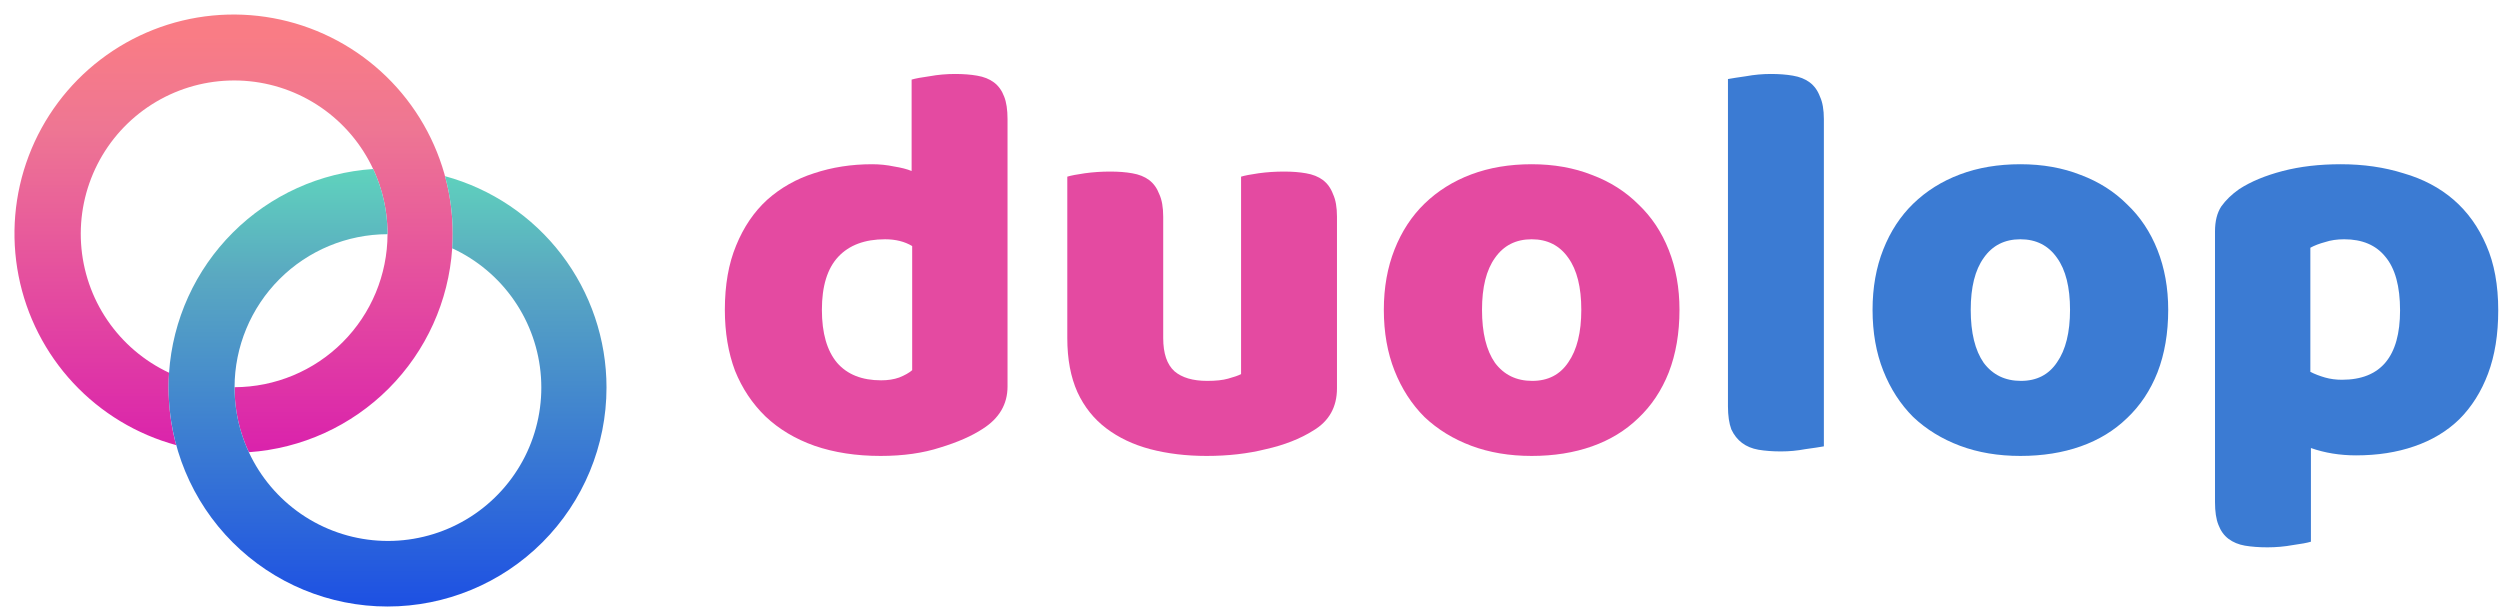 <svg width="169" height="41" viewBox="0 0 169 41" fill="none" xmlns="http://www.w3.org/2000/svg">
<path fill-rule="evenodd" clip-rule="evenodd" d="M30.603 15.803C30.603 16.134 30.594 16.459 30.569 16.784C30.332 20.356 28.809 23.721 26.282 26.256C23.754 28.791 20.393 30.323 16.822 30.569C16.183 29.201 15.853 27.709 15.856 26.2V26.175C18.597 26.167 21.223 25.075 23.161 23.137C25.099 21.198 26.19 18.572 26.197 15.831V15.806C26.197 13.949 25.697 12.125 24.751 10.527C23.805 8.928 22.447 7.613 20.819 6.719C19.19 5.825 17.352 5.385 15.495 5.445C13.639 5.504 11.832 6.062 10.265 7.058C8.697 8.055 7.426 9.454 6.585 11.11C5.743 12.766 5.362 14.618 5.481 16.472C5.6 18.326 6.214 20.113 7.26 21.648C8.307 23.183 9.746 24.409 11.428 25.197C11.406 25.528 11.394 25.859 11.394 26.197C11.393 27.512 11.568 28.822 11.912 30.091C9.246 29.367 6.835 27.912 4.951 25.89C3.068 23.868 1.788 21.36 1.256 18.649C0.723 15.937 0.96 13.131 1.939 10.547C2.918 7.963 4.6 5.705 6.795 4.027C8.99 2.349 11.611 1.318 14.361 1.051C17.111 0.785 19.881 1.293 22.358 2.518C24.835 3.743 26.919 5.636 28.376 7.984C29.833 10.332 30.605 13.04 30.603 15.803Z" fill="url(#paint0_linear_737_339)"/>
<path fill-rule="evenodd" clip-rule="evenodd" d="M41 26.197C41 30.123 39.44 33.888 36.664 36.664C33.888 39.44 30.123 41 26.197 41C22.271 41 18.506 39.44 15.729 36.664C12.953 33.888 11.394 30.123 11.394 26.197C11.394 25.859 11.406 25.528 11.428 25.197C11.671 21.62 13.204 18.252 15.742 15.719C18.279 13.186 21.65 11.661 25.228 11.425C25.868 12.797 26.199 14.293 26.197 15.806V15.831C23.456 15.839 20.83 16.931 18.892 18.869C16.955 20.808 15.863 23.434 15.856 26.175V26.2C15.856 28.06 16.357 29.886 17.305 31.486C18.254 33.087 19.616 34.402 21.247 35.295C22.879 36.188 24.721 36.626 26.58 36.562C28.44 36.498 30.247 35.936 31.814 34.933C33.381 33.93 34.649 32.524 35.486 30.863C36.322 29.201 36.697 27.346 36.569 25.49C36.442 23.634 35.818 21.846 34.762 20.315C33.706 18.783 32.258 17.564 30.569 16.784C30.594 16.459 30.603 16.134 30.603 15.803C30.604 14.488 30.429 13.179 30.084 11.909C33.219 12.763 35.986 14.625 37.959 17.207C39.932 19.789 41 22.948 41 26.197Z" fill="url(#paint1_linear_737_339)"/>
<path d="M49 20.943C49 19.265 49.254 17.815 49.763 16.595C50.271 15.349 50.971 14.319 51.861 13.505C52.776 12.692 53.831 12.094 55.026 11.713C56.247 11.306 57.556 11.102 58.955 11.102C59.463 11.102 59.959 11.153 60.442 11.255C60.925 11.331 61.319 11.433 61.625 11.56V5.381C61.879 5.305 62.286 5.229 62.845 5.153C63.404 5.051 63.977 5 64.561 5C65.121 5 65.617 5.038 66.049 5.114C66.507 5.191 66.888 5.343 67.193 5.572C67.498 5.801 67.727 6.119 67.88 6.526C68.032 6.907 68.109 7.416 68.109 8.051V26.13C68.109 27.325 67.549 28.279 66.43 28.991C65.693 29.474 64.739 29.893 63.57 30.249C62.4 30.631 61.052 30.821 59.527 30.821C57.874 30.821 56.387 30.592 55.064 30.135C53.768 29.677 52.661 29.016 51.746 28.151C50.856 27.287 50.17 26.257 49.687 25.062C49.229 23.841 49 22.468 49 20.943ZM59.832 16.175C58.459 16.175 57.404 16.569 56.666 17.358C55.929 18.146 55.56 19.341 55.56 20.943C55.56 22.519 55.904 23.714 56.59 24.528C57.276 25.316 58.268 25.71 59.565 25.71C60.023 25.71 60.429 25.647 60.785 25.52C61.167 25.367 61.459 25.202 61.663 25.024V16.633C61.154 16.328 60.544 16.175 59.832 16.175Z" fill="#E44AA1"/>
<path d="M72.149 11.942C72.403 11.865 72.797 11.789 73.331 11.713C73.891 11.636 74.463 11.598 75.048 11.598C75.607 11.598 76.103 11.636 76.535 11.713C76.993 11.789 77.374 11.942 77.679 12.17C77.984 12.399 78.213 12.717 78.366 13.124C78.544 13.505 78.633 14.014 78.633 14.65V22.85C78.633 23.892 78.887 24.642 79.396 25.1C79.904 25.532 80.642 25.748 81.608 25.748C82.193 25.748 82.663 25.698 83.019 25.596C83.4 25.494 83.693 25.392 83.896 25.291V11.942C84.151 11.865 84.545 11.789 85.079 11.713C85.638 11.636 86.21 11.598 86.795 11.598C87.354 11.598 87.85 11.636 88.282 11.713C88.74 11.789 89.122 11.942 89.427 12.17C89.732 12.399 89.961 12.717 90.113 13.124C90.291 13.505 90.38 14.014 90.38 14.65V26.244C90.38 27.516 89.846 28.469 88.778 29.105C87.888 29.664 86.82 30.084 85.575 30.363C84.354 30.669 83.019 30.821 81.57 30.821C80.197 30.821 78.925 30.669 77.756 30.363C76.611 30.058 75.62 29.588 74.781 28.952C73.942 28.317 73.293 27.503 72.835 26.511C72.378 25.494 72.149 24.274 72.149 22.85V11.942Z" fill="#E44AA1"/>
<path d="M113.533 20.943C113.533 22.519 113.291 23.93 112.808 25.176C112.325 26.397 111.638 27.427 110.749 28.266C109.884 29.105 108.841 29.741 107.621 30.173C106.4 30.605 105.04 30.821 103.54 30.821C102.04 30.821 100.679 30.592 99.459 30.135C98.238 29.677 97.183 29.029 96.293 28.189C95.429 27.325 94.755 26.282 94.272 25.062C93.789 23.841 93.547 22.468 93.547 20.943C93.547 19.443 93.789 18.082 94.272 16.862C94.755 15.641 95.429 14.611 96.293 13.772C97.183 12.908 98.238 12.247 99.459 11.789C100.679 11.331 102.04 11.102 103.54 11.102C105.04 11.102 106.4 11.344 107.621 11.827C108.841 12.285 109.884 12.946 110.749 13.81C111.638 14.65 112.325 15.679 112.808 16.9C113.291 18.12 113.533 19.468 113.533 20.943ZM100.184 20.943C100.184 22.494 100.476 23.689 101.061 24.528C101.671 25.342 102.51 25.748 103.578 25.748C104.646 25.748 105.46 25.329 106.019 24.49C106.604 23.651 106.896 22.468 106.896 20.943C106.896 19.417 106.604 18.247 106.019 17.434C105.434 16.595 104.608 16.175 103.54 16.175C102.472 16.175 101.646 16.595 101.061 17.434C100.476 18.247 100.184 19.417 100.184 20.943Z" fill="#E44AA1"/>
<path d="M123.294 30.173C123.015 30.224 122.595 30.287 122.036 30.363C121.502 30.465 120.955 30.516 120.396 30.516C119.836 30.516 119.328 30.478 118.87 30.402C118.438 30.325 118.069 30.173 117.764 29.944C117.459 29.715 117.217 29.41 117.039 29.029C116.887 28.622 116.81 28.101 116.81 27.465V5.343C117.09 5.292 117.497 5.229 118.031 5.153C118.59 5.051 119.15 5 119.709 5C120.269 5 120.764 5.038 121.197 5.114C121.654 5.191 122.036 5.343 122.341 5.572C122.646 5.801 122.875 6.119 123.027 6.526C123.205 6.907 123.294 7.416 123.294 8.051V30.173Z" fill="#3B7BD3"/>
<path d="M146.571 20.943C146.571 22.519 146.329 23.93 145.846 25.176C145.363 26.397 144.676 27.427 143.786 28.266C142.922 29.105 141.879 29.741 140.659 30.173C139.438 30.605 138.078 30.821 136.578 30.821C135.078 30.821 133.717 30.592 132.497 30.135C131.276 29.677 130.221 29.029 129.331 28.189C128.467 27.325 127.793 26.282 127.31 25.062C126.826 23.841 126.585 22.468 126.585 20.943C126.585 19.443 126.826 18.082 127.31 16.862C127.793 15.641 128.467 14.611 129.331 13.772C130.221 12.908 131.276 12.247 132.497 11.789C133.717 11.331 135.078 11.102 136.578 11.102C138.078 11.102 139.438 11.344 140.659 11.827C141.879 12.285 142.922 12.946 143.786 13.81C144.676 14.65 145.363 15.679 145.846 16.9C146.329 18.12 146.571 19.468 146.571 20.943ZM133.221 20.943C133.221 22.494 133.514 23.689 134.099 24.528C134.709 25.342 135.548 25.748 136.616 25.748C137.684 25.748 138.498 25.329 139.057 24.49C139.642 23.651 139.934 22.468 139.934 20.943C139.934 19.417 139.642 18.247 139.057 17.434C138.472 16.595 137.646 16.175 136.578 16.175C135.51 16.175 134.683 16.595 134.099 17.434C133.514 18.247 133.221 19.417 133.221 20.943Z" fill="#3B7BD3"/>
<path d="M158.239 11.102C159.765 11.102 161.176 11.306 162.473 11.713C163.795 12.094 164.927 12.692 165.867 13.505C166.808 14.319 167.546 15.349 168.08 16.595C168.614 17.815 168.881 19.277 168.881 20.981C168.881 22.608 168.652 24.032 168.194 25.253C167.736 26.473 167.088 27.503 166.249 28.342C165.41 29.156 164.393 29.766 163.198 30.173C162.028 30.58 160.718 30.783 159.269 30.783C158.176 30.783 157.159 30.618 156.218 30.287V36.619C155.964 36.695 155.557 36.771 154.997 36.847C154.438 36.949 153.866 37 153.281 37C152.722 37 152.213 36.962 151.755 36.886C151.323 36.809 150.954 36.657 150.649 36.428C150.344 36.199 150.115 35.881 149.963 35.474C149.81 35.093 149.734 34.584 149.734 33.949V15.641C149.734 14.955 149.874 14.395 150.153 13.963C150.459 13.531 150.865 13.137 151.374 12.781C152.162 12.272 153.141 11.865 154.311 11.56C155.48 11.255 156.79 11.102 158.239 11.102ZM158.316 25.672C160.935 25.672 162.244 24.108 162.244 20.981C162.244 19.354 161.913 18.146 161.252 17.358C160.617 16.569 159.689 16.175 158.468 16.175C157.985 16.175 157.553 16.239 157.171 16.366C156.79 16.468 156.459 16.595 156.18 16.747V25.138C156.485 25.291 156.815 25.418 157.171 25.52C157.527 25.621 157.909 25.672 158.316 25.672Z" fill="#3B7BD3"/>
<defs>
<linearGradient id="paint0_linear_737_339" x1="15.791" y1="0.982" x2="15.791" y2="30.569" gradientUnits="userSpaceOnUse">
<stop offset="0.047" stop-color="#F97C85"/>
<stop offset="0.261" stop-color="#EE7693"/>
<stop offset="1" stop-color="#DA22AC"/>
</linearGradient>
<linearGradient id="paint1_linear_737_339" x1="26.197" y1="11.425" x2="26.197" y2="41" gradientUnits="userSpaceOnUse">
<stop offset="0.005" stop-color="#5FD2BD"/>
<stop offset="0.241" stop-color="#5AA9C1"/>
<stop offset="1" stop-color="#1D50E3"/>
</linearGradient>
</defs>
</svg>

